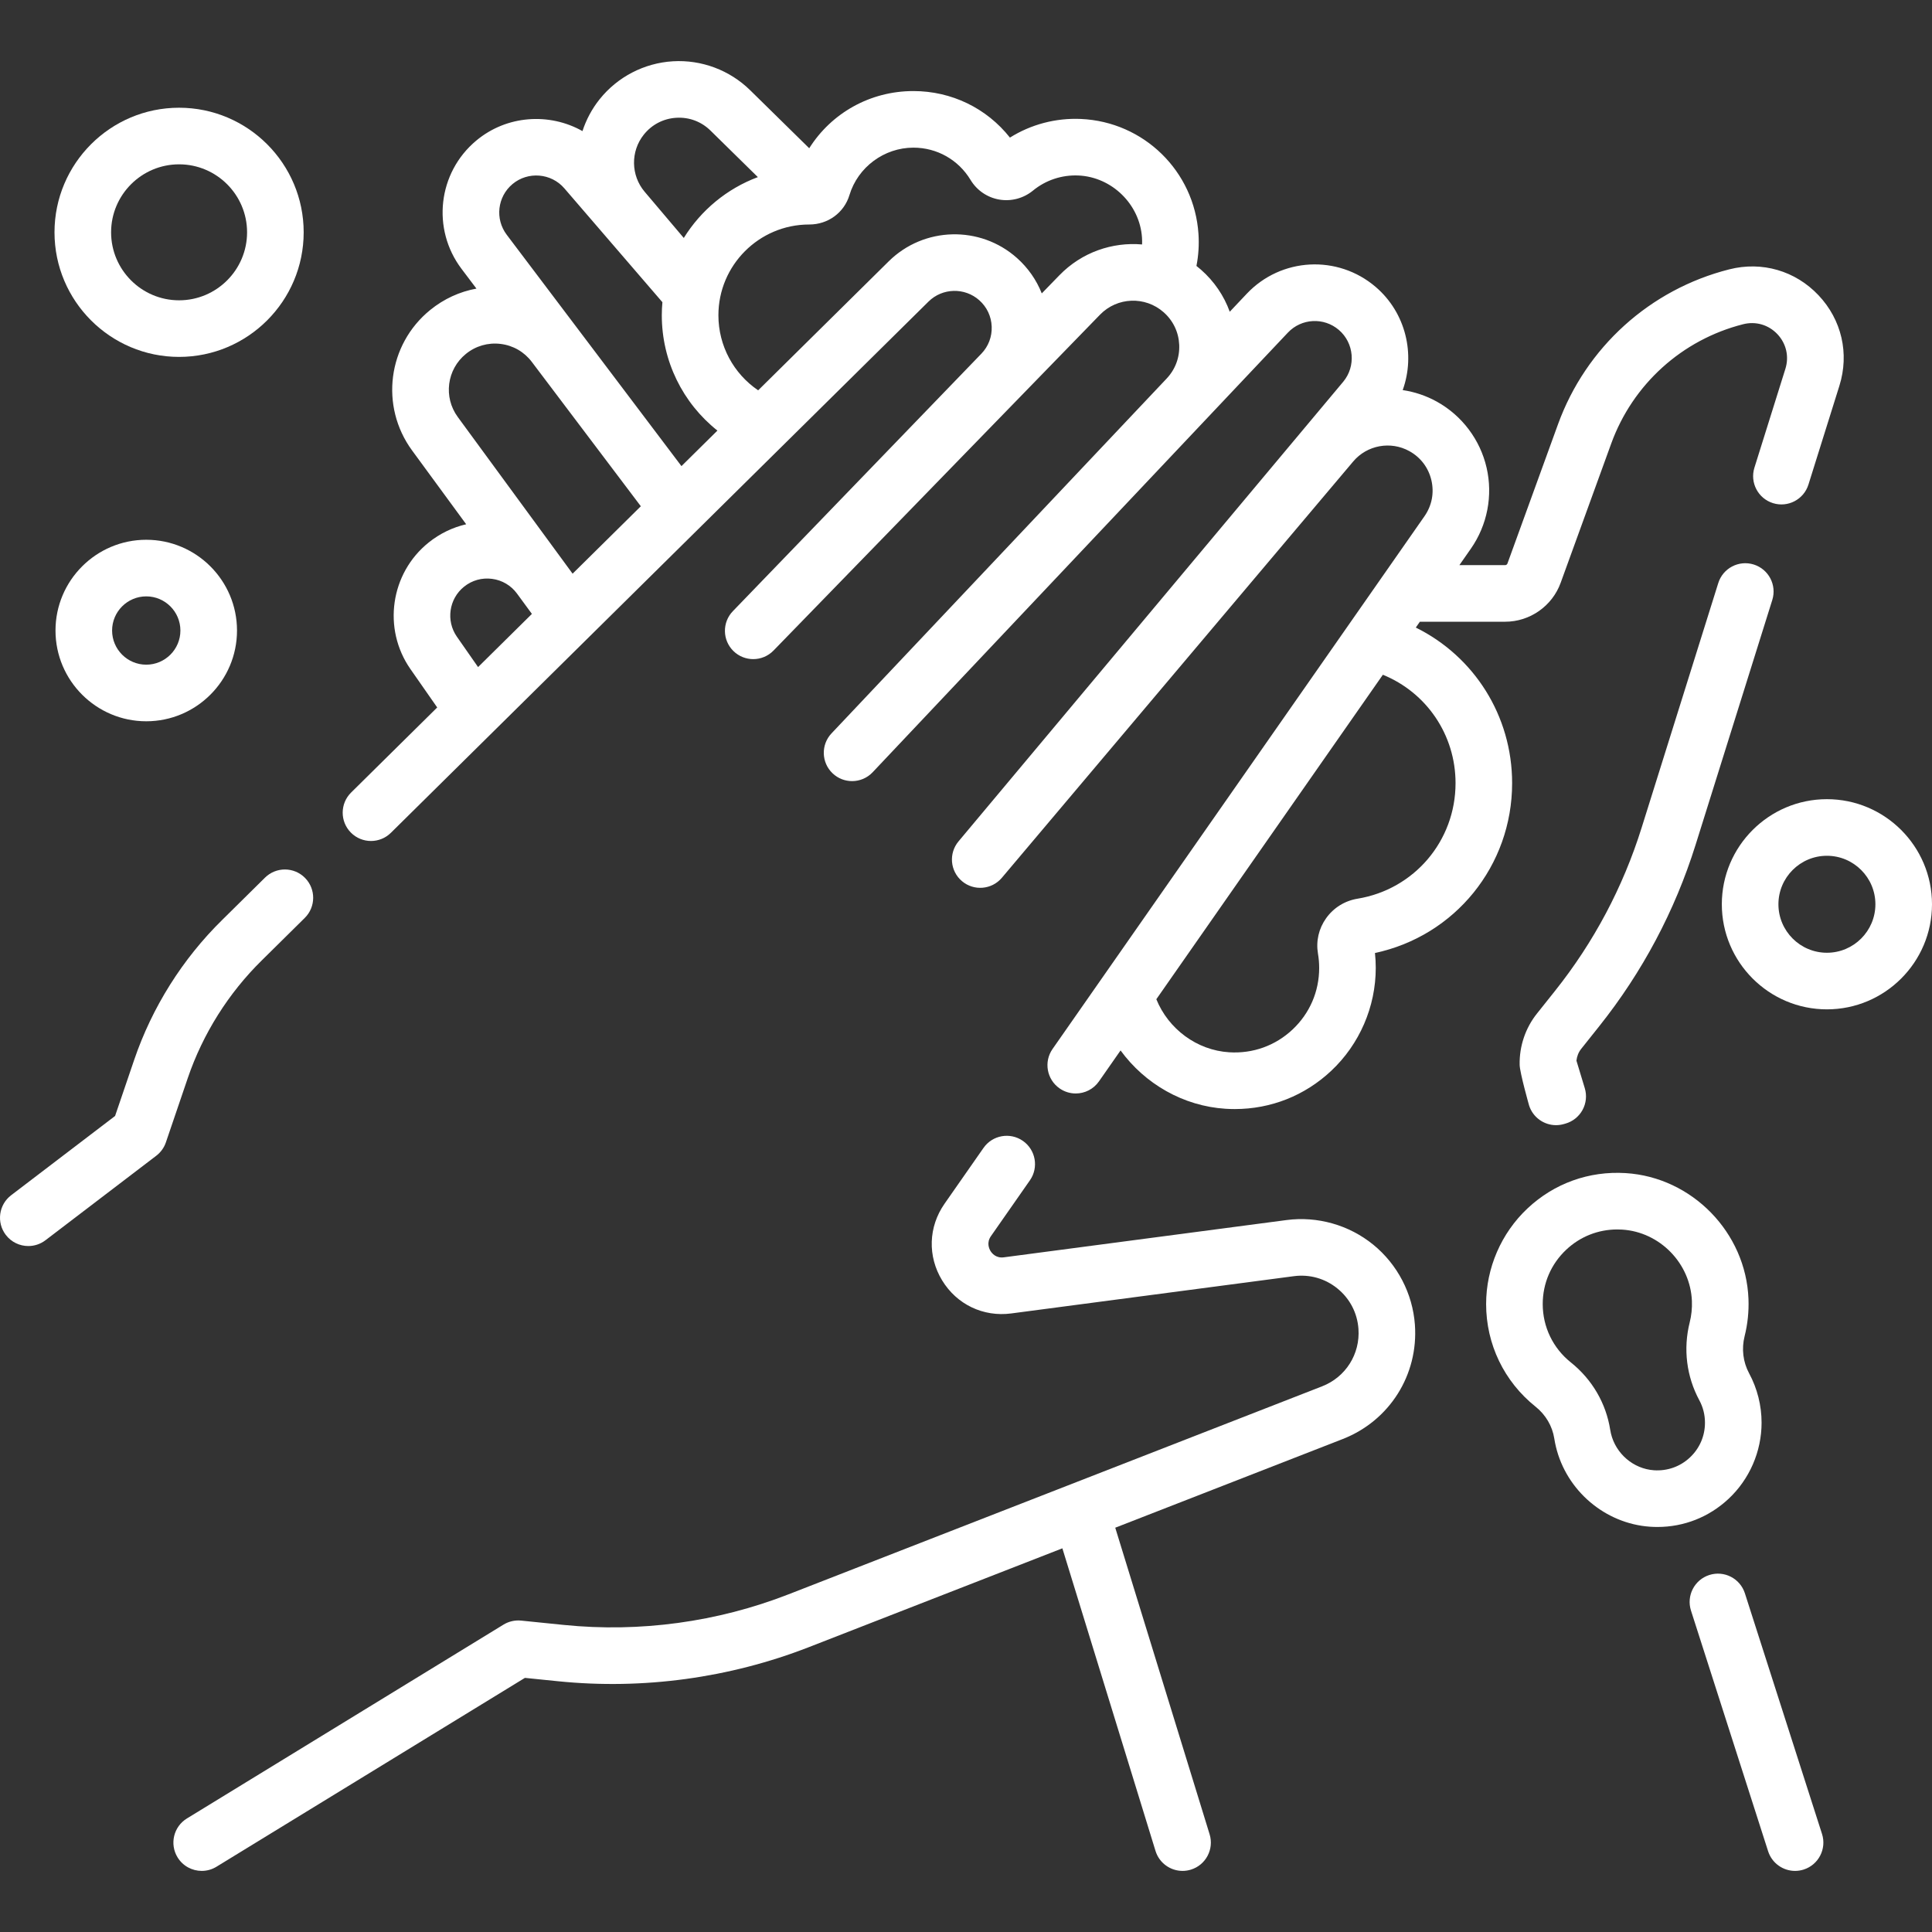 <?xml version="1.0"?>
<svg xmlns="http://www.w3.org/2000/svg" xmlns:xlink="http://www.w3.org/1999/xlink" xmlns:svgjs="http://svgjs.com/svgjs" version="1.1" width="512" height="512" x="0" y="0" viewBox="0 0 511.988 511.988" style="enable-background:new 0 0 512 512" xml:space="preserve"><rect x="0" y="0" width="511.988" height="511.988" fill="#333333" stroke="none"/><g><g xmlns="http://www.w3.org/2000/svg"><path d="m363.92 329.846c-6.416-5.228-14.797-7.605-23.006-6.524l-74.899 9.875c-2.101.275-3.172-1.093-3.537-1.695s-1.085-2.188.124-3.92l10.33-14.796c2.371-3.396 1.54-8.072-1.856-10.443-3.396-2.372-8.072-1.54-10.442 1.856l-10.33 14.797c-4.28 6.131-4.526 13.909-.643 20.298 3.885 6.389 10.899 9.75 18.315 8.774l74.899-9.875c4.188-.551 8.296.614 11.569 3.281s5.245 6.457 5.55 10.668c.483 6.68-3.384 12.803-9.623 15.235l-141.463 55.146c-18.81 7.333-39.367 10.133-59.454 8.094l-11.354-1.152c-1.626-.163-3.273.209-4.673 1.066l-83.892 51.367c-3.533 2.163-4.644 6.78-2.48 10.313 1.415 2.311 3.879 3.584 6.403 3.584 1.336 0 2.688-.356 3.909-1.105l81.735-50.046 8.837.897c22.439 2.275 45.404-.851 66.415-9.042l67.177-26.187 24.683 80.189c.992 3.224 3.96 5.295 7.165 5.295.731 0 1.475-.108 2.209-.334 3.959-1.218 6.181-5.416 4.962-9.375l-25.006-81.238 60.274-23.496c12.406-4.837 20.097-17.011 19.136-30.293-.596-8.254-4.619-15.987-11.034-21.214z" fill="#ffffff" data-original="#000000" style=""/><path d="m69.41 254.47 11.354-11.219c2.946-2.912 2.975-7.66.063-10.606-2.913-2.947-7.659-2.975-10.606-.063l-11.336 11.202c-10.516 10.323-18.584 23.153-23.333 37.102l-5.056 14.85-27.543 21.006c-3.294 2.512-3.928 7.218-1.416 10.512 1.477 1.935 3.71 2.952 5.97 2.952 1.586 0 3.185-.501 4.542-1.537l29.359-22.392c1.185-.903 2.072-2.137 2.552-3.546l5.791-17.012c3.998-11.742 10.79-22.542 19.659-31.249z" fill="#ffffff" data-original="#000000" style=""/><path d="m462.404 422.234c-1.265-3.945-5.488-6.119-9.432-4.853-3.944 1.264-6.117 5.487-4.854 9.431l20.439 63.772c1.021 3.184 3.968 5.213 7.141 5.213.759 0 1.53-.116 2.291-.36 3.944-1.264 6.117-5.487 4.854-9.431z" fill="#ffffff" data-original="#000000" style=""/><path d="m423.8 271.959c11.455-14.378 20.05-30.563 25.546-48.105l20.318-64.857c1.238-3.953-.962-8.161-4.915-9.399-3.949-1.234-8.161.962-9.399 4.915l-20.318 64.857c-4.939 15.77-12.666 30.318-22.964 43.243l-4.782 6.003c-3.044 3.819-4.667 8.635-4.572 13.56v.001c.041 2.1 2.505 10.784 2.505 10.784 1.019 3.177 3.961 5.212 7.139 5.212.708 0 1.428-.101 2.141-.313l.356-.101c1.934-.552 3.564-1.856 4.527-3.622s1.176-3.844.592-5.768l-2.209-7.282c.124-1.148.546-2.237 1.253-3.124z" fill="#ffffff" data-original="#000000" style=""/><path d="m14.708 167.092c0 13.261 10.789 24.05 24.05 24.05 13.262 0 24.051-10.789 24.051-24.05 0-13.262-10.789-24.051-24.051-24.051-13.261.001-24.05 10.79-24.05 24.051zm33.1 0c0 4.99-4.061 9.05-9.051 9.05s-9.05-4.06-9.05-9.05c0-4.991 4.06-9.051 9.05-9.051s9.051 4.061 9.051 9.051z" fill="#ffffff" data-original="#000000" style=""/><path d="m484.139 211.785c-15.355 0-27.849 12.493-27.849 27.849s12.493 27.849 27.849 27.849 27.849-12.493 27.849-27.849-12.493-27.849-27.849-27.849zm0 40.698c-7.085 0-12.849-5.764-12.849-12.849s5.764-12.849 12.849-12.849 12.849 5.764 12.849 12.849-5.764 12.849-12.849 12.849z" fill="#ffffff" data-original="#000000" style=""/><path d="m47.459 94.581c18.205 0 33.017-14.811 33.017-33.017s-14.811-33.016-33.017-33.016-33.016 14.811-33.016 33.016 14.811 33.017 33.016 33.017zm0-51.033c9.935 0 18.017 8.082 18.017 18.017s-8.082 18.017-18.017 18.017-18.017-8.082-18.017-18.017 8.083-18.017 18.017-18.017z" fill="#ffffff" data-original="#000000" style=""/><path d="m375.194 166.305 1.079-1.545h22.598c6.559 0 12.469-4.142 14.708-10.307l13.404-36.911c5.701-15.703 18.775-27.526 34.973-31.625 3.318-.839 6.705.144 9.058 2.631 2.353 2.488 3.146 5.923 2.122 9.19l-8.206 26.195c-1.238 3.953.963 8.161 4.915 9.399 3.949 1.238 8.161-.962 9.399-4.915l8.206-26.195c2.671-8.525.601-17.491-5.539-23.982-6.139-6.491-14.976-9.057-23.636-6.865-21.022 5.32-37.991 20.666-45.392 41.047l-13.404 36.911c-.093.255-.337.427-.608.427h-12.126l3.049-4.368c4.354-6.235 5.869-14.062 4.157-21.471-1.712-7.41-6.506-13.778-13.153-17.472-2.881-1.601-5.956-2.611-9.075-3.075 3.406-9.446.853-20.483-7.17-27.345-10.065-8.607-25.071-7.807-34.162 1.819l-4.499 4.763c-1.534-4.244-4.121-8.058-7.616-11.135-.396-.349-.801-.68-1.211-1.001.543-2.773.728-5.615.536-8.501-1.104-16.618-14.492-29.708-31.143-30.451-6.688-.297-13.228 1.439-18.819 4.938-6.168-7.79-15.461-12.332-25.59-12.332-11.481 0-21.728 5.846-27.599 15.154l-15.65-15.374c-5.426-5.33-12.896-8.126-20.48-7.67-7.592.455-14.669 4.124-19.418 10.064-2.058 2.574-3.565 5.438-4.542 8.436-8.747-4.929-20.055-4.247-28.157 2.524-10.16 8.492-11.868 23.421-3.889 33.989l3.947 5.226c-4.441.807-8.629 2.726-12.245 5.66-11.283 9.159-13.394 25.516-4.804 37.239l14.331 19.555c-3.581.822-6.961 2.448-9.928 4.823-10.164 8.135-12.291 22.874-4.844 33.553l7.094 10.171-22.82 22.549c-2.946 2.912-2.975 7.66-.063 10.606 1.467 1.485 3.4 2.229 5.335 2.229 1.904 0 3.81-.721 5.271-2.165l142.473-140.78c3.686-3.642 9.6-3.791 13.465-.342 2.011 1.794 3.175 4.266 3.279 6.959.104 2.692-.865 5.246-2.73 7.19l-65.842 68.215c-2.887 2.97-2.82 7.718.15 10.605 1.457 1.417 3.343 2.122 5.227 2.122 1.955 0 3.908-.76 5.379-2.272l86.523-89.006c4.548-4.681 11.95-4.969 16.851-.654 2.513 2.212 3.981 5.272 4.136 8.616.153 3.345-1.027 6.527-3.326 8.961l-88.815 94.034c-2.845 3.011-2.709 7.758.303 10.603 1.449 1.369 3.3 2.047 5.148 2.047 1.991 0 3.979-.788 5.453-2.35l110.032-116.498c3.596-3.807 9.529-4.122 13.508-.719 4.051 3.464 4.576 9.619 1.172 13.72l-101.936 121.791c-2.672 3.166-2.271 7.897.895 10.569 3.164 2.672 7.897 2.271 10.568-.894l93.107-110.323c3.667-4.345 9.937-5.493 14.902-2.731 2.987 1.66 5.057 4.408 5.825 7.737.77 3.33.115 6.707-1.841 9.508l-98.559 141.175c-2.371 3.396-1.54 8.072 1.856 10.443 1.308.913 2.804 1.351 4.286 1.351 2.368 0 4.698-1.119 6.156-3.207l5.723-8.198c6.445 8.845 16.61 14.752 27.829 15.458.817.051 1.631.077 2.441.077 9.55 0 18.548-3.549 25.558-10.133 7.5-7.042 11.801-16.979 11.801-27.263 0-1.32-.07-2.646-.209-3.96 21.191-4.519 36.347-23.104 36.347-45.012.001-17.878-10.102-33.617-25.529-41.232zm-204.574-130.636c2.134-2.669 5.188-4.252 8.599-4.457 3.412-.205 6.632 1.001 9.069 3.396l12.548 12.328c-8.195 3.054-15.089 8.789-19.63 16.128l-10.371-12.246c-3.675-4.337-3.766-10.708-.215-15.149zm-43.928 141.112-5.617-8.054c-2.943-4.221-2.103-10.047 1.915-13.262 2.106-1.686 4.737-2.419 7.414-2.065 2.671.354 5.021 1.745 6.614 3.917l3.937 5.371zm25.049-24.752-30.428-41.519c-3.858-5.265-2.911-12.612 2.157-16.726 2.6-2.111 5.868-3.05 9.186-2.645 3.322.404 6.262 2.097 8.279 4.768l28.889 38.253zm28.848-28.505-26.34-34.877-1.342-1.776-18.622-24.658c-3.155-4.179-2.479-10.083 1.537-13.439 4.09-3.419 10.246-2.914 13.725 1.126l25.993 30.182c-.101 1.143-.16 2.298-.16 3.467 0 12.117 5.562 23.272 14.738 30.559zm100.167-50.591-4.684 4.818c-1.402-3.545-3.62-6.743-6.558-9.367-9.76-8.709-24.691-8.331-33.996.863l-34.602 34.19c-6.513-4.422-10.536-11.806-10.536-19.89 0-13.247 10.764-24.027 24.004-24.054h.082c4.957 0 9.232-3.13 10.638-7.791 2.235-7.404 9.202-12.576 16.944-12.576 6.255 0 11.924 3.203 15.164 8.569 1.663 2.754 4.431 4.645 7.592 5.188 3.178.544 6.439-.322 8.946-2.382 3.377-2.772 7.663-4.19 12.039-3.996 8.858.395 16.257 7.625 16.844 16.46.041.61.043 1.215.024 1.815-7.882-.684-15.977 2.06-21.901 8.153zm78.994 165.227c-3.381.555-6.335 2.39-8.318 5.168-1.958 2.741-2.727 6.076-2.165 9.393.212 1.245.319 2.52.319 3.788 0 6.25-2.511 12.048-7.068 16.329-4.554 4.276-10.508 6.417-16.79 6.02-8.562-.538-16.098-6.165-19.296-14.057l60.031-85.988c11.547 4.693 19.261 15.894 19.261 28.725 0 15.275-10.923 28.154-25.974 30.622z" fill="#ffffff" data-original="#000000" style=""/><path d="m466.826 377.024c0-4.558-1.14-9.078-3.296-13.073-1.619-2.999-2.045-6.5-1.2-9.861.808-3.211 1.152-6.533 1.023-9.873-.679-17.607-14.977-32.251-32.55-33.34-9.724-.601-18.95 2.725-26.013 9.365-6.967 6.548-10.962 15.785-10.962 25.342 0 10.631 4.771 20.537 13.087 27.177 2.692 2.149 4.46 5.154 4.977 8.453.112.719.258 1.454.434 2.191 2.797 11.647 13.043 20.357 24.916 21.18.666.046 1.328.069 1.988.069 7.02 0 13.638-2.599 18.812-7.427 5.583-5.206 8.784-12.571 8.784-20.203zm-19.017 9.238c-2.587 2.414-5.975 3.605-9.53 3.361-5.409-.375-10.083-4.372-11.366-9.713-.08-.336-.147-.669-.2-1.008-1.1-7.022-4.807-13.366-10.438-17.861-4.732-3.778-7.446-9.412-7.446-15.455 0-5.515 2.214-10.633 6.235-14.413 3.706-3.484 8.472-5.362 13.535-5.362.424 0 .85.013 1.276.04 9.981.618 18.103 8.94 18.489 18.946.073 1.912-.122 3.808-.582 5.634v.001c-1.763 7.007-.857 14.339 2.548 20.646.992 1.838 1.495 3.839 1.495 5.947.001 3.539-1.426 6.82-4.016 9.237z" fill="#ffffff" data-original="#000000" style=""/></g></g></svg>
